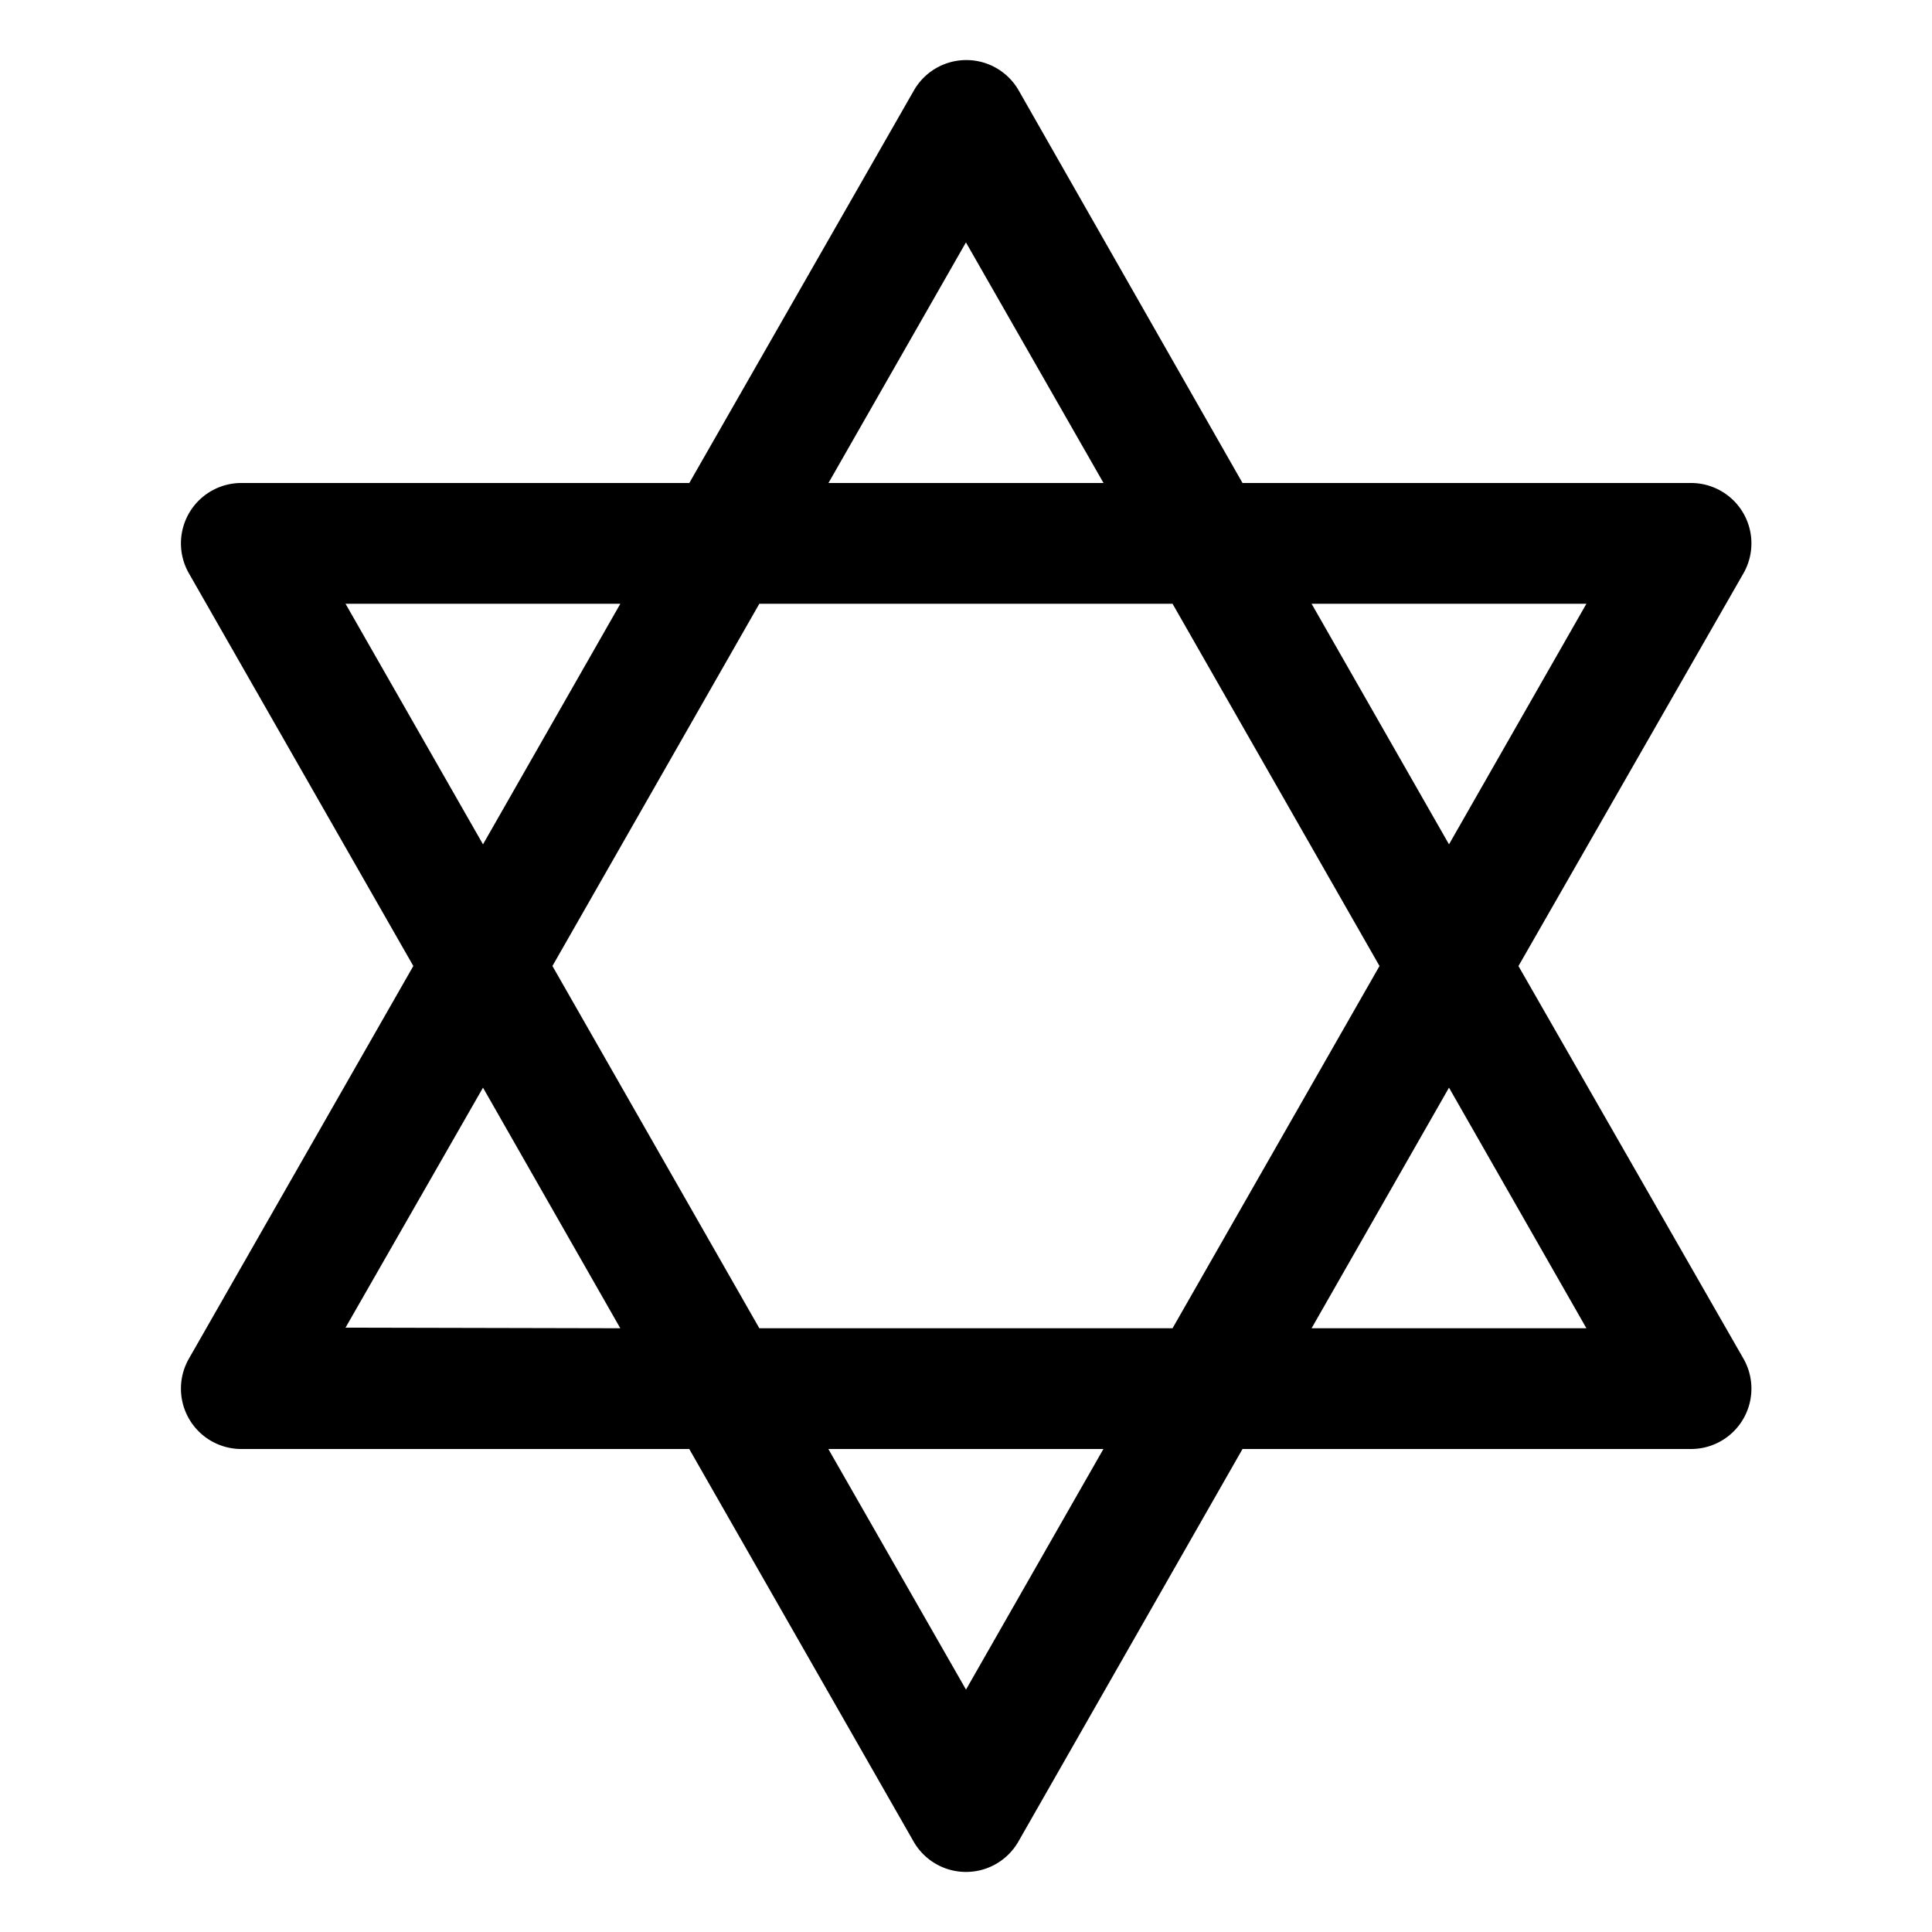 <svg xmlns="http://www.w3.org/2000/svg" fill="none" viewBox="0 0 32 32">
  <path fill="#000" d="m25.151 16 3.724-6.5A1 1 0 0 0 28 8h-7.42l-3.706-6.5a1 1 0 0 0-1.738 0L11.417 8H4a1 1 0 0 0-.869 1.5L6.846 16l-3.715 6.5a1 1 0 0 0 .875 1.5h7.41l3.715 6.5a1 1 0 0 0 1.738 0L20.58 24H28a1 1 0 0 0 .875-1.5L25.15 16zm1.125-6L24 13.985 21.724 10zm-3.427 6-3.428 6h-6.844L9.15 16l3.427-6h6.844zm-6.85-11.985L18.278 8h-4.556zM5.723 10h4.552L8 13.985zm0 11.99L8 18.015 10.274 22l-4.552-.01zM16 27.985 13.72 24h4.556zM21.724 22 24 18.015 26.276 22z"/>
</svg>

